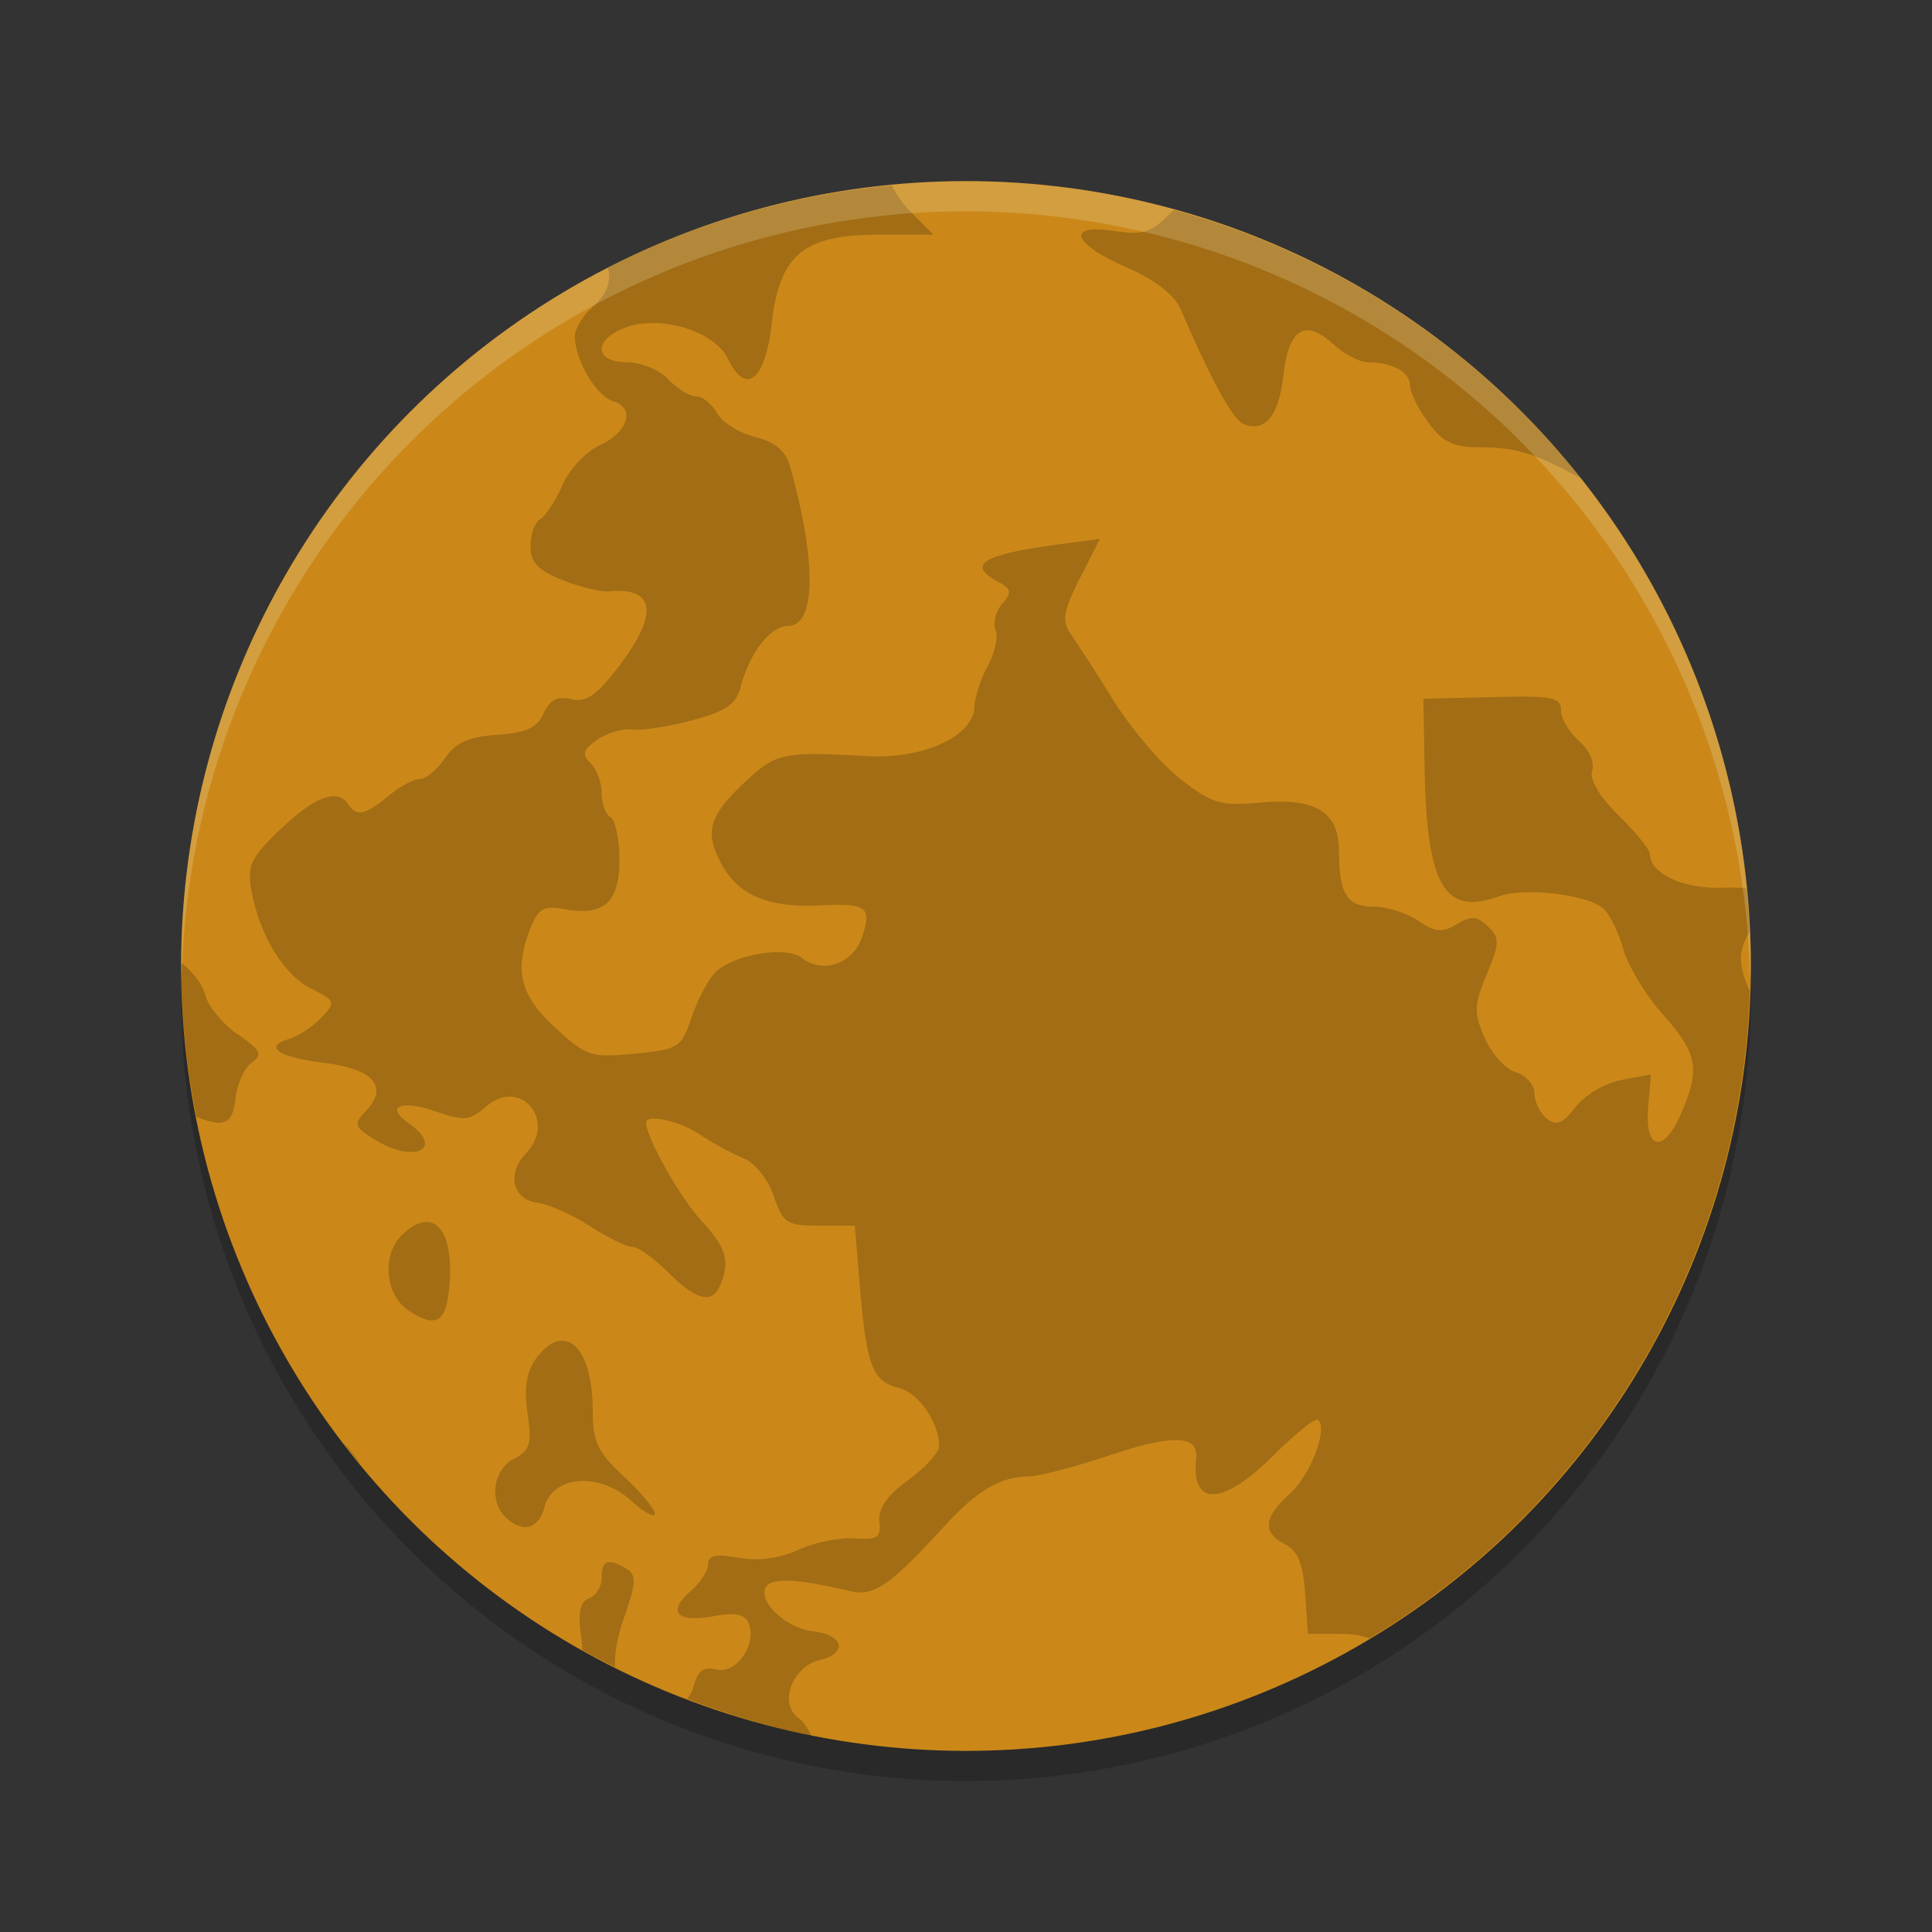 <svg xmlns="http://www.w3.org/2000/svg" width="64" height="64" version="1">
    <rect width="100%" height="100%" fill="#333333" stroke="none"/>
    <path d="M57.958 31.84A26 26 0 0 1 32 57 26 26 0 0 1 6.044 32.16 26 26 0 0 0 6 33a26 26 0 0 0 26 26 26 26 0 0 0 26-26 26 26 0 0 0-.042-1.16z" opacity=".2"/>
    <circle cx="32" cy="32" r="26" fill="#CB8819"/>
    <path d="M29.544 6.14a26 26 0 0 0-9.41 2.729c.131.416-.022.885-.5 1.3-.324.28-.59.717-.59.972 0 .78.706 1.977 1.268 2.151.748.232.496 1.03-.465 1.47-.444.205-.99.791-1.215 1.305-.224.515-.555 1.022-.734 1.128-.178.105-.325.507-.325.894 0 .539.246.8 1.056 1.124.58.232 1.274.402 1.544.376 1.548-.146 1.656.756.302 2.519-.719.936-1.064 1.171-1.554 1.054-.456-.11-.706.019-.914.472-.22.479-.578.642-1.54.708-.948.066-1.372.258-1.727.777-.26.379-.634.686-.833.686-.2 0-.668.254-1.041.563-.76.631-1.057.695-1.323.282-.352-.546-1.112-.27-2.242.812-1 .958-1.121 1.214-.97 2.044.268 1.479 1.07 2.79 1.985 3.248.8.399.815.442.33.954-.278.295-.756.611-1.06.704-.881.267-.386.603 1.185.802 1.607.204 2.107.787 1.356 1.582-.42.443-.395.525.276.947 1.314.826 2.358.32 1.125-.542-.792-.554-.238-.78.925-.378.926.32 1.11.302 1.658-.173 1.124-.974 2.345.467 1.317 1.554-.654.692-.455 1.528.391 1.643.375.051 1.152.4 1.73.774.577.376 1.206.683 1.396.683.19 0 .726.381 1.19.846.945.943 1.469 1.063 1.735.399.32-.8.191-1.211-.67-2.151-.686-.748-1.8-2.738-1.8-3.214 0-.295 1.133-.045 1.767.388.397.271 1.039.62 1.427.78.414.169.842.694 1.038 1.27.307.9.428.98 1.508.98h1.176l.178 2.112c.214 2.54.417 3.055 1.29 3.265.642.154 1.327 1.149 1.327 1.927 0 .207-.462.713-1.025 1.125-.7.51-1.002.945-.955 1.37.058.532-.062.615-.815.56-.486-.037-1.327.134-1.869.378a3.39 3.39 0 0 1-1.985.264c-.75-.135-1.003-.082-1.003.21 0 .216-.262.62-.582.897-.79.685-.464 1.048.75.83.753-.135 1.048-.075 1.177.249.277.69-.424 1.679-1.076 1.516-.413-.103-.611.037-.739.525-.045.173-.126.32-.223.445a26 26 0 0 0 4.113 1.216c-.13-.25-.278-.475-.422-.576-.67-.474-.222-1.703.701-1.925.94-.226.791-.835-.231-.952-.895-.102-1.849-1.009-1.549-1.473.201-.311 1.058-.266 2.79.145.783.185 1.318-.187 3.131-2.171 1.05-1.149 1.856-1.627 2.742-1.627.338 0 1.543-.31 2.68-.691 2.145-.718 2.983-.692 2.904.091-.165 1.63.885 1.576 2.595-.132.712-.712 1.363-1.226 1.447-1.145.327.313-.261 1.838-.947 2.455-.87.782-.913 1.276-.147 1.668.419.215.597.652.662 1.63l.09 1.336h1.086c.381 0 .697.052.952.15A26 26 0 0 0 57.96 32.816c-.397-.85-.369-1.364 0-1.942a26 26 0 0 0-.117-1.458 8.336 8.336 0 0 0-.756-.01c-1.31.054-2.433-.462-2.433-1.12 0-.138-.464-.711-1.033-1.272-.644-.635-.975-1.196-.878-1.488.087-.265-.102-.692-.437-.982-.326-.283-.594-.738-.594-1.01 0-.437-.278-.491-2.28-.443l-2.28.056.038 2.247c.067 3.937.654 4.958 2.463 4.299.828-.302 2.862-.074 3.44.386.21.166.512.769.673 1.34.16.572.756 1.56 1.325 2.196 1.153 1.29 1.242 1.793.582 3.306-.577 1.32-1.197 1.169-1.074-.264l.091-1.066-.975.183c-.54.101-1.216.5-1.518.893-.432.56-.634.643-.958.386-.225-.179-.408-.557-.408-.838 0-.28-.279-.592-.617-.695-.339-.103-.803-.614-1.031-1.138-.366-.837-.356-1.093.068-2.11.431-1.031.436-1.201.038-1.582-.364-.348-.552-.36-1.03-.073-.482.288-.708.266-1.28-.117-.382-.256-1.048-.467-1.48-.467-.878 0-1.143-.427-1.143-1.838 0-1.304-.778-1.778-2.628-1.608-1.285.119-1.568.034-2.605-.764-.64-.492-1.651-1.679-2.25-2.638a75.452 75.452 0 0 0-1.43-2.227c-.27-.383-.204-.75.326-1.795l.668-1.313-1.412.19c-2.512.34-3.02.666-1.94 1.245.42.225.44.341.114.716-.212.245-.313.633-.22.863.092.23-.025.77-.26 1.201-.234.431-.43 1.036-.439 1.346-.024.97-1.684 1.74-3.532 1.637-2.8-.154-3.027-.11-4.021.813-1.243 1.154-1.404 1.691-.826 2.762.562 1.04 1.557 1.454 3.28 1.369 1.543-.077 1.717.06 1.364 1.079-.3.865-1.306 1.199-1.988.658-.525-.418-2.336-.095-2.892.515-.233.256-.578.926-.767 1.488-.325.97-.42 1.029-1.876 1.17-1.453.142-1.593.095-2.638-.868-1.167-1.075-1.364-1.895-.802-3.31.249-.628.434-.73 1.1-.608 1.317.242 1.837-.217 1.837-1.625 0-.682-.132-1.32-.294-1.417-.162-.095-.295-.457-.295-.804 0-.348-.165-.794-.368-.99-.295-.287-.252-.44.219-.773.323-.228.853-.381 1.178-.342.324.039 1.22-.101 1.99-.31 1.115-.301 1.442-.529 1.592-1.115.286-1.113.984-2.006 1.57-2.006.924 0 .943-2.173.045-5.334-.134-.467-.498-.765-1.144-.925-.522-.13-1.09-.486-1.262-.792-.17-.306-.484-.556-.696-.556-.212 0-.626-.254-.919-.564-.295-.312-.905-.563-1.369-.563-1.098 0-1.116-.757-.027-1.156 1.15-.421 2.94.131 3.374 1.041.587 1.234 1.238.72 1.447-1.145.26-2.305 1.054-2.968 3.563-2.968h1.802l-.79-.79a3.143 3.143 0 0 1-.591-.842zm9.346.817c-.05.046-.1.083-.15.135-.602.615-.885.703-1.818.56-1.627-.247-1.418.408.384 1.2.974.427 1.6.915 1.813 1.409 1.027 2.38 1.734 3.662 2.09 3.793.717.264 1.145-.266 1.304-1.62.183-1.553.71-1.883 1.653-1.033.367.33.878.599 1.138.599.806 0 1.404.324 1.404.762 0 .23.272.786.607 1.236.492.662.826.82 1.747.82 1.129 0 1.822.211 3.237.993.022.012.044.016.066.028a26 26 0 0 0-13.472-8.882zM6.006 31.887a26 26 0 0 0-.005.112 26 26 0 0 0 .508 4.994c.942.384 1.202.232 1.3-.645.05-.453.287-.967.528-1.145.372-.274.305-.414-.457-.934-.493-.336-.98-.924-1.08-1.306-.096-.368-.423-.772-.794-1.076zm8.184 8.595c-.243-.026-.536.105-.861.416-.688.659-.584 1.981.195 2.504.893.599 1.238.424 1.351-.68.14-1.363-.152-2.184-.685-2.24zm4.412 3.93c-.265.01-.558.2-.85.6-.31.424-.396.971-.277 1.802.146 1.022.083 1.24-.452 1.514-.687.351-.833 1.396-.272 1.934.56.536 1.093.396 1.285-.337.274-1.045 1.803-1.168 2.849-.229.445.4.81.603.81.45 0-.154-.464-.711-1.03-1.237-.869-.805-1.03-1.149-1.03-2.186 0-1.465-.448-2.33-1.033-2.31zm-7.246 3.357a26 26 0 0 0 .602.76 4.72 4.72 0 0 0-.602-.759zm8.762 3.991c-.132.046-.187.21-.187.5 0 .294-.188.602-.417.686-.304.112-.374.464-.256 1.305.022.158.028.284.035.414a26 26 0 0 0 1.082.556c-.018-.45.064-.98.3-1.643.398-1.125.413-1.407.088-1.604-.305-.186-.512-.259-.645-.214z" opacity=".2"/>
    <path d="M31.998 6A26 26 0 0 0 6 32a26 26 0 0 0 .018.486A26 26 0 0 1 31.998 7H32a26 26 0 0 1 25.973 25.504 26 26 0 0 0 .025-.504A26 26 0 0 0 32 6h-.002z" opacity=".2" fill="#F9F5D7"/>
</svg>
